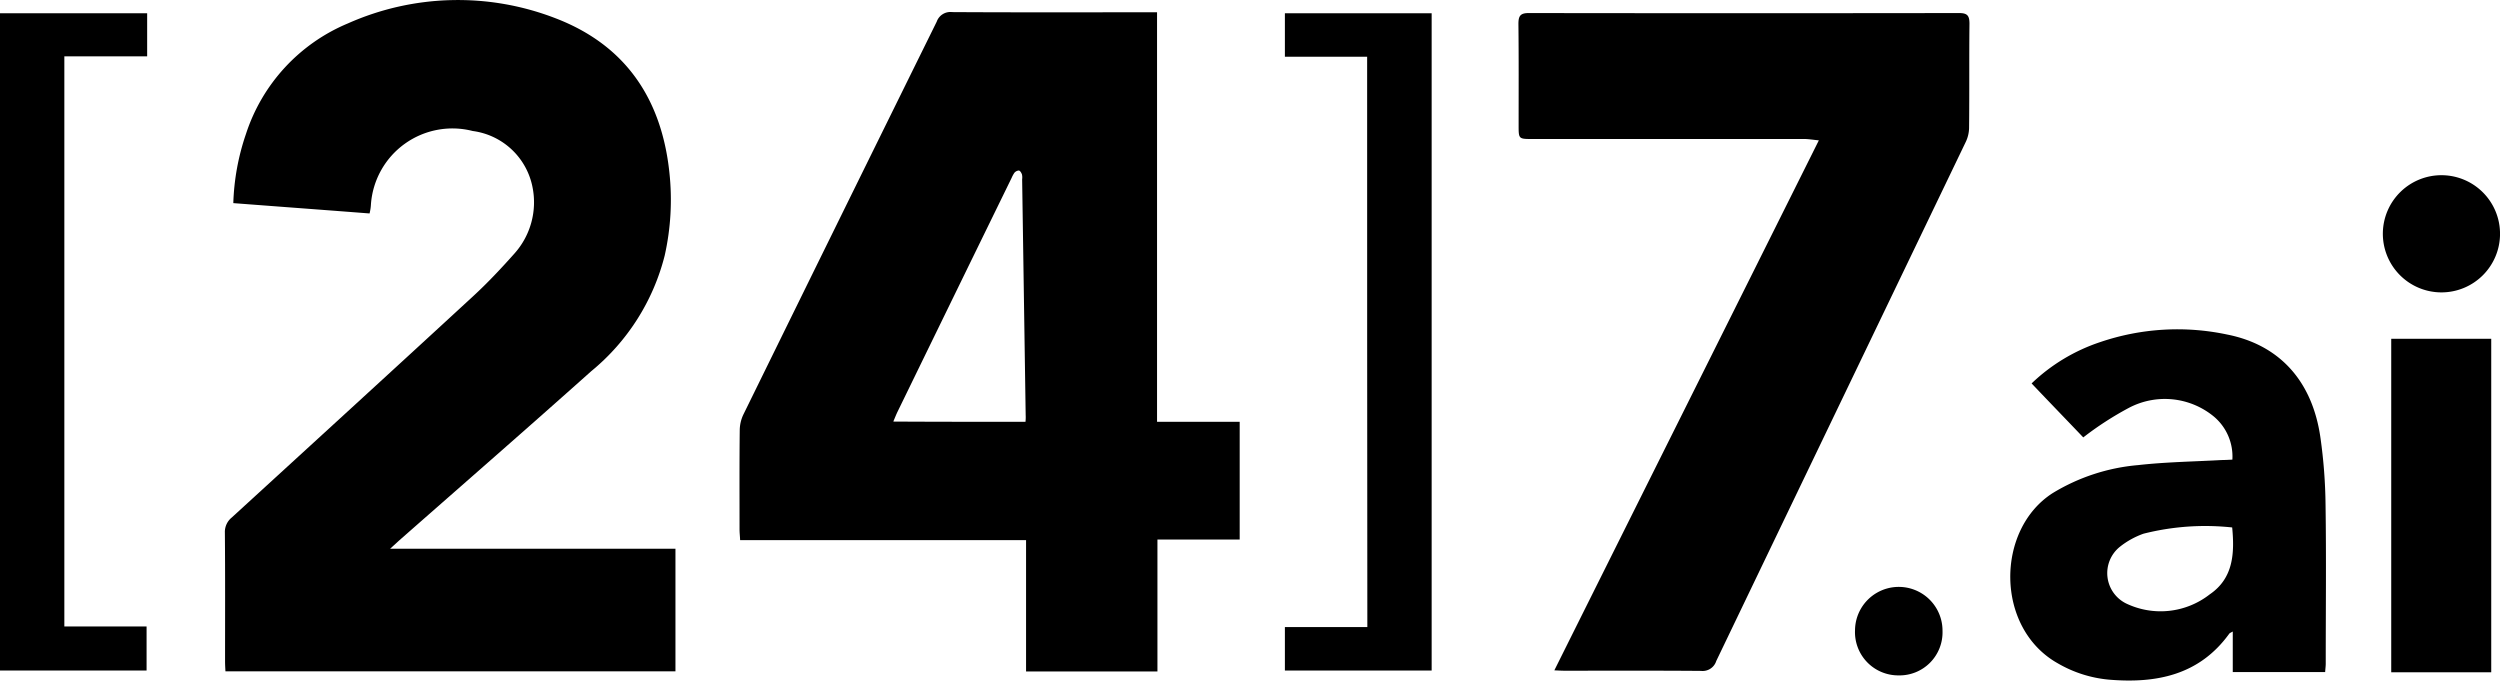 <svg xmlns="http://www.w3.org/2000/svg" viewBox="0 0 160 43.555">
  <g id="customer_page_247ai_logo_black" data-name="customer_page_247ai logo_black" transform="translate(0 0.008)">
    <path id="Path_493" data-name="Path 493" d="M406.1,6.212V32.422h5.289v7.535h-5.264V48.4h-8.408V39.994h-18.3c-.012-.274-.037-.474-.037-.674,0-2.121-.012-4.241.012-6.362a2.4,2.4,0,0,1,.237-1.01Q385.8,19.373,392,6.811a.927.927,0,0,1,.986-.611c4.117.025,8.233.012,12.35.012Zm-8.42,26.209a2.772,2.772,0,0,0,.012-.437L397.466,16.9a.875.875,0,0,0-.012-.312c-.037-.1-.112-.237-.2-.249a.409.409,0,0,0-.287.15,1.987,1.987,0,0,0-.175.324q-3.649,7.466-7.285,14.932c-.1.2-.175.4-.287.661C392.077,32.422,394.847,32.422,397.678,32.422Z" transform="translate(-332.049 -5.434)"/>
    <path id="Path_494" data-name="Path 494" d="M124.569,13.653c-2.919-.225-5.788-.437-8.72-.661a15.034,15.034,0,0,1,.811-4.429,11.525,11.525,0,0,1,6.524-7.073,17.309,17.309,0,0,1,13.3-.324c4.478,1.722,6.774,5.165,7.273,9.855a16.279,16.279,0,0,1-.3,5.327,14.01,14.01,0,0,1-4.7,7.4c-4.079,3.643-8.2,7.235-12.3,10.84-.15.137-.3.274-.574.524h18.263v7.847h-28.8c-.012-.212-.025-.424-.025-.649,0-2.744.012-5.489-.012-8.233a1.189,1.189,0,0,1,.437-.961c5.152-4.715,10.3-9.418,15.444-14.159.936-.861,1.8-1.784,2.645-2.732A4.916,4.916,0,0,0,135,11.981a4.5,4.5,0,0,0-3.83-3.605,5.229,5.229,0,0,0-6.512,4.678A3.008,3.008,0,0,1,124.569,13.653Z" transform="translate(-100.917 0)"/>
    <path id="Path_495" data-name="Path 495" d="M781.3,48.765c5.651-11.339,11.265-22.567,16.928-33.919-.387-.037-.661-.087-.936-.087H779.9c-.886,0-.886,0-.886-.873,0-2.158.012-4.329-.013-6.487,0-.487.1-.7.649-.7q13.772.019,27.557,0c.536,0,.661.175.661.686-.025,2.22,0,4.453-.025,6.674a2.15,2.15,0,0,1-.212.886q-7.99,16.616-15.968,33.22a.913.913,0,0,1-.973.636c-2.907-.025-5.813-.012-8.732-.012C781.769,48.789,781.582,48.777,781.3,48.765Z" transform="translate(-681.822 -5.871)"/>
    <path id="Path_496" data-name="Path 496" d="M1045.558,177.306a3.336,3.336,0,0,0-1.185-2.757,4.932,4.932,0,0,0-5.452-.549,20.509,20.509,0,0,0-2.906,1.884c-1.023-1.073-2.158-2.245-3.306-3.455a11.643,11.643,0,0,1,4.391-2.645,15.325,15.325,0,0,1,8.109-.487c3.368.661,5.476,2.981,5.988,6.624a32.784,32.784,0,0,1,.324,4.279c.05,3.393.012,6.774.012,10.167,0,.162-.025.324-.037.536h-5.913v-2.595c-.137.075-.2.1-.224.137-1.921,2.657-4.666,3.194-7.684,2.944a7.918,7.918,0,0,1-3.293-1.048c-4.017-2.258-3.979-8.57-.312-10.9a12.575,12.575,0,0,1,5.452-1.784c1.771-.2,3.568-.225,5.339-.324C1045.084,177.331,1045.309,177.318,1045.558,177.306Zm-.013,4.341a16.091,16.091,0,0,0-5.676.4,5.251,5.251,0,0,0-1.509.836,2.164,2.164,0,0,0,.4,3.63,5.106,5.106,0,0,0,5.352-.586C1045.633,184.891,1045.7,183.281,1045.546,181.647Z" transform="translate(-902.686 -147.898)"/>
    <path id="Path_497" data-name="Path 497" d="M9.418,6.8V9.557h-5.3V46.045H9.381v2.819H0V6.8Z" transform="translate(0 -5.959)"/>
    <path id="Path_498" data-name="Path 498" d="M664.464,9.582H659.2V6.8h9.393V48.865H659.2V46.083h5.277C664.464,33.895,664.464,21.77,664.464,9.582Z" transform="translate(-576.967 -5.959)"/>
    <path id="Path_499" data-name="Path 499" d="M1233.2,195.144h-6.4V173.8h6.4Z" transform="translate(-1073.761 -152.126)"/>
    <path id="Path_500" data-name="Path 500" d="M1222.5,92.429a3.75,3.75,0,1,1,3.767,3.83A3.752,3.752,0,0,1,1222.5,92.429Z" transform="translate(-1069.997 -77.554)"/>
    <path id="Path_501" data-name="Path 501" d="M954.481,306.413a2.769,2.769,0,0,1-2.782-2.882,2.8,2.8,0,1,1,5.6.037A2.754,2.754,0,0,1,954.481,306.413Z" transform="translate(-832.978 -263.196)"/>
  </g>
</svg>
